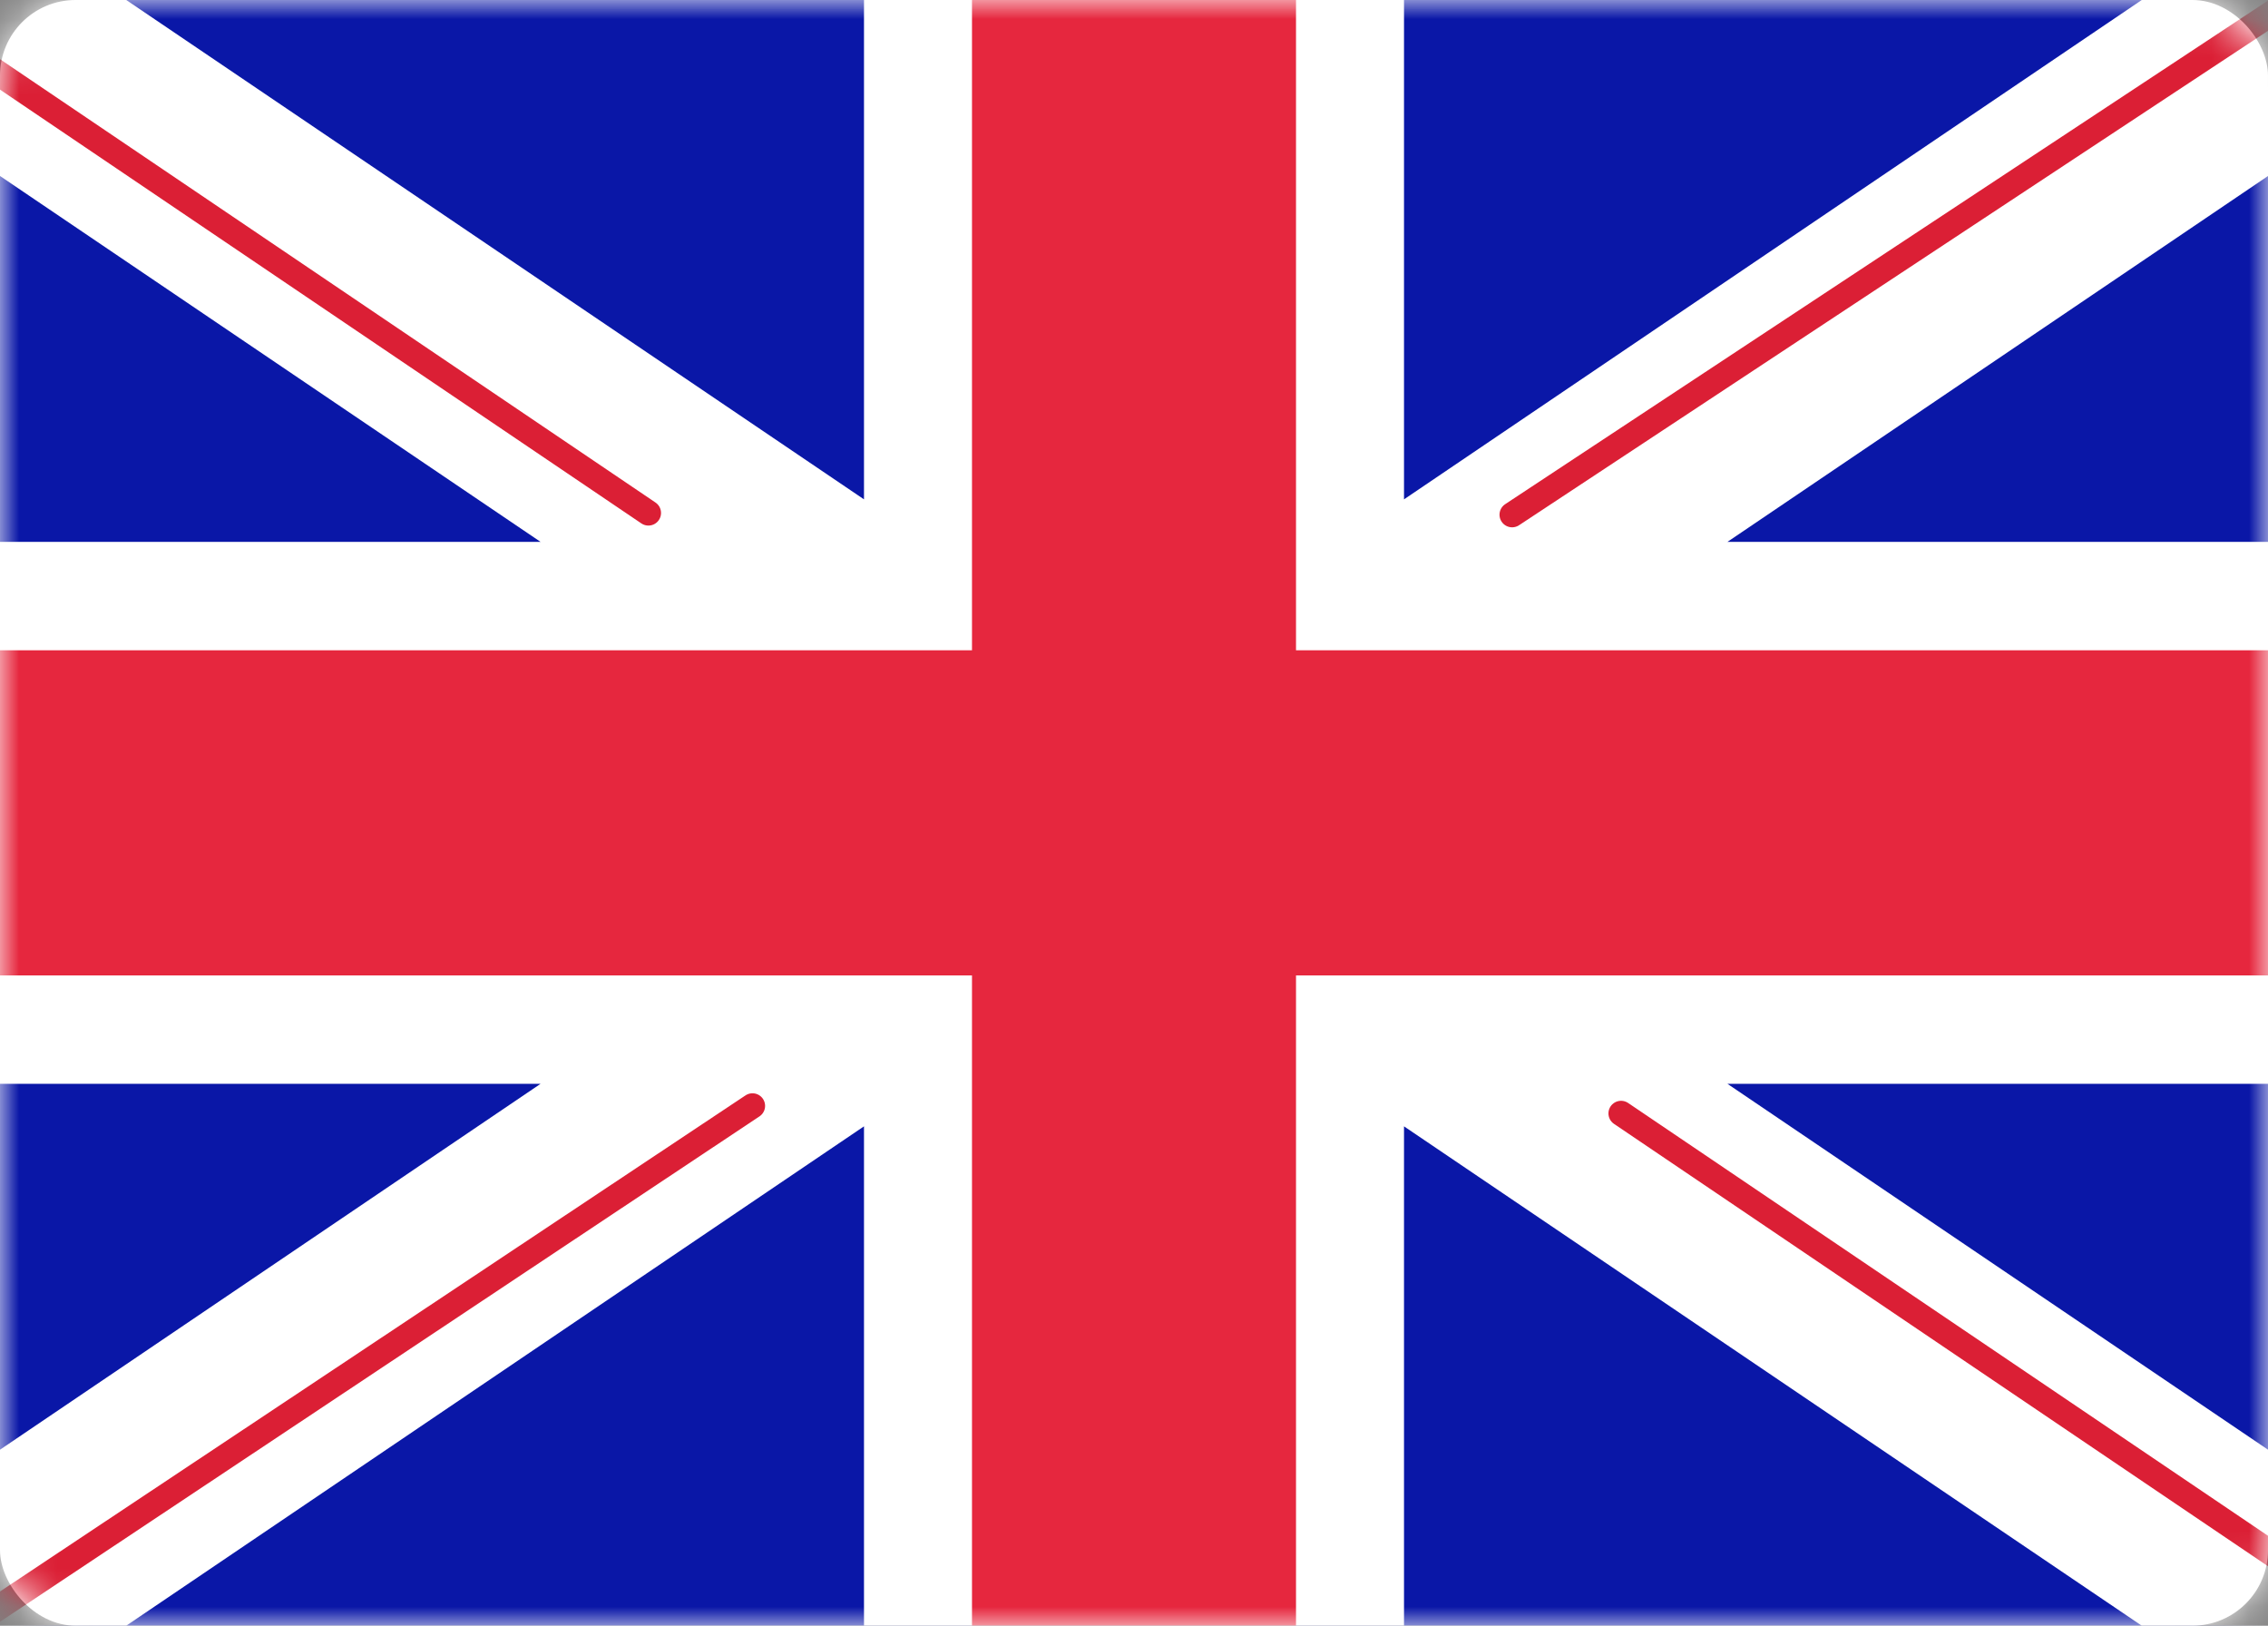 <svg width="60" height="43" viewBox="0 0 60 43" fill="none" xmlns="http://www.w3.org/2000/svg">
<rect x="0" y="0" width="60" height="43" fill="#808080" stroke="none"/>
<rect width="60" height="43" rx="2" fill="white"/>
<mask id="mask0_6535_5045" style="mask-type:alpha" maskUnits="userSpaceOnUse" x="0" y="0" width="60" height="43">
<rect width="60" height="43" rx="2" fill="white"/>
</mask>
<g mask="url(#mask0_6535_5045)">
<rect width="60" height="43" fill="#0A17A7"/>
<path fill-rule="evenodd" clip-rule="evenodd" d="M-2.748 -4.12L22.857 13.208V-2.867H37.143V13.208L62.748 -4.12L65.944 0.633L45.699 14.333H60V28.667H45.699L65.944 42.367L62.748 47.12L37.143 29.792V45.867H22.857V29.792L-2.748 47.12L-5.943 42.367L14.301 28.667H0V14.333H14.301L-5.943 0.633L-2.748 -4.12Z" fill="white"/>
<path d="M40.003 13.614L67.143 -4.3" stroke="#DB1F35" stroke-width="0.667" stroke-linecap="round"/>
<path d="M42.885 29.45L67.214 45.903" stroke="#DB1F35" stroke-width="0.667" stroke-linecap="round"/>
<path d="M17.154 13.568L-8.224 -3.593" stroke="#DB1F35" stroke-width="0.667" stroke-linecap="round"/>
<path d="M19.907 29.251L-8.224 47.968" stroke="#DB1F35" stroke-width="0.667" stroke-linecap="round"/>
<path fill-rule="evenodd" clip-rule="evenodd" d="M0 25.8H25.714V43H34.286V25.8H60V17.2H34.286V0H25.714V17.2H0V25.8Z" fill="#E6273E"/>
</g>
</svg>
